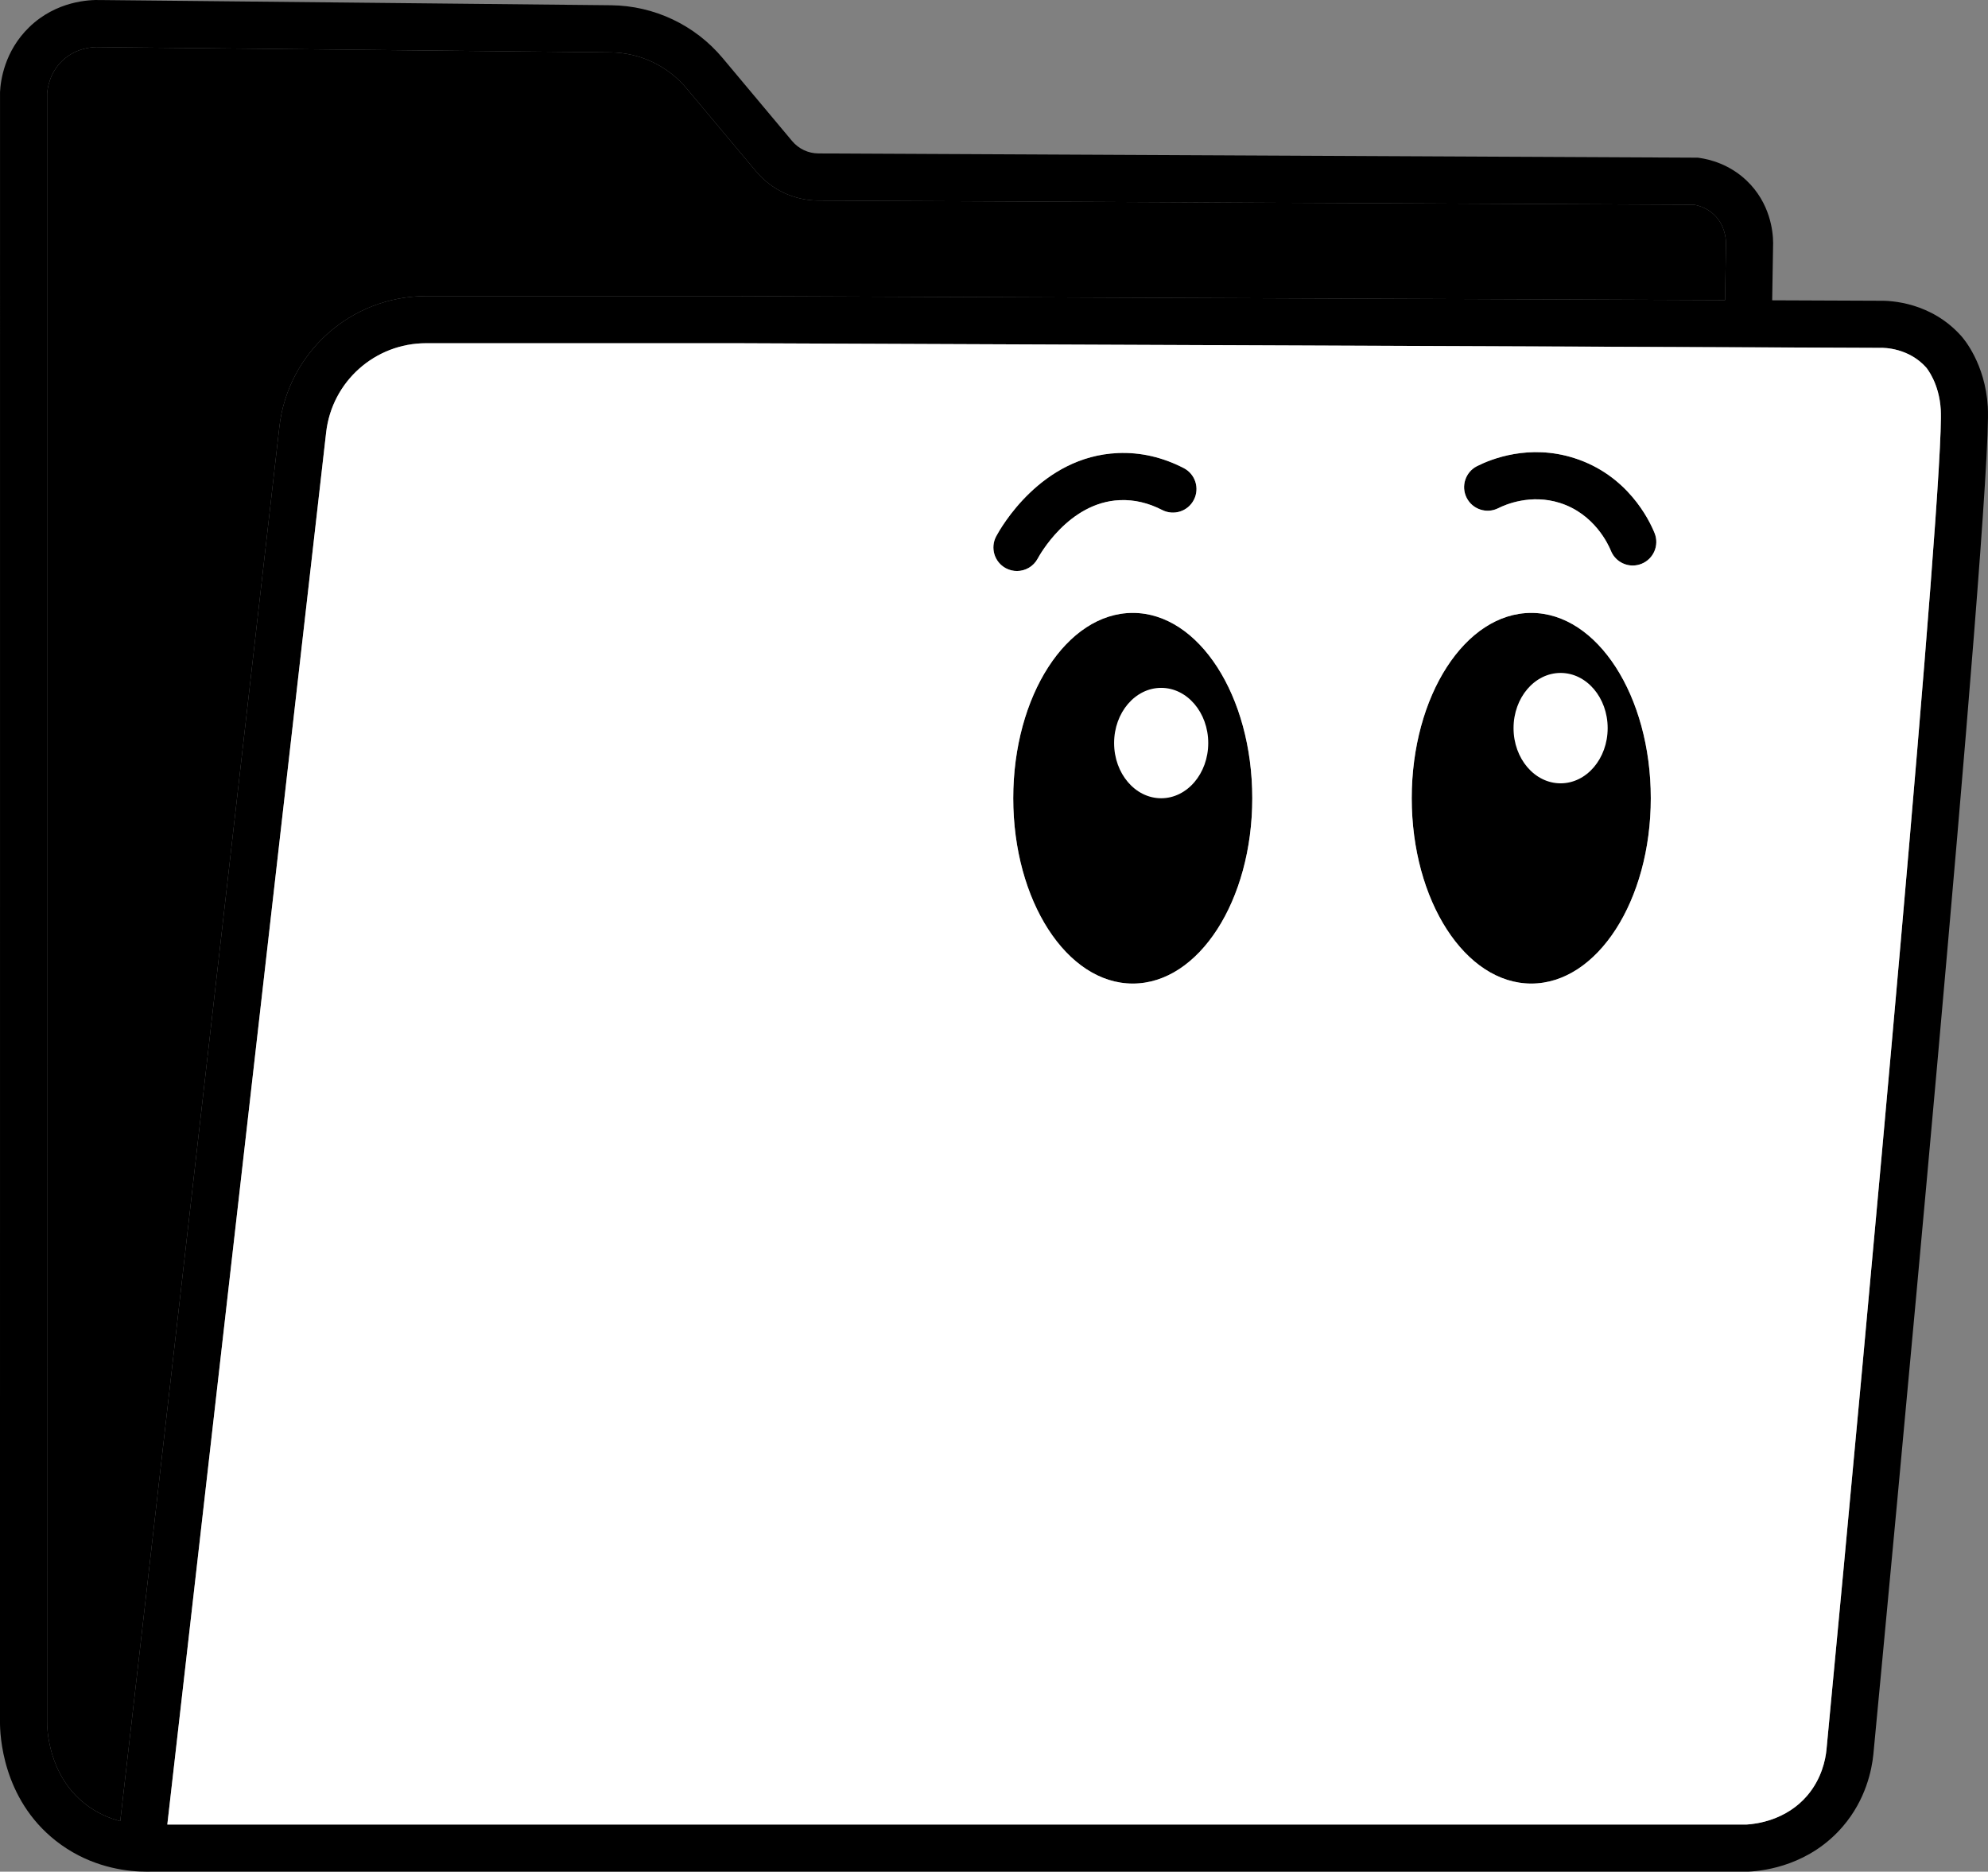 <?xml version="1.0" encoding="UTF-8"?>
<svg id="Calque_2" xmlns="http://www.w3.org/2000/svg" viewBox="0 0 632.83 595.77">
  <rect x="0" y="0" width="632.83" height="595.77" fill="#808080" stroke="none"/>
  <defs>
    <style>
      .cls-1 {
        fill: #fff;
      }
    </style>
  </defs>
  <g id="Calque_2-2" data-name="Calque_2">
    <g>
      <g>
        <path d="M398.63,254.08c0,32.59-17.03,59-38.04,59s-38.05-26.41-38.05-59,17.03-58.99,38.05-58.99,38.04,26.41,38.04,58.99Z"/>
        <path d="M525.49,254.08c0,32.59-17.03,59-38.05,59s-38.05-26.41-38.05-59,17.04-58.99,38.05-58.99,38.05,26.41,38.05,58.99Z"/>
        <path d="M522.55,179.46c-.92.37-1.87.55-2.8.55-2.97,0-5.78-1.77-6.96-4.7-.78-1.92-5.22-11.72-16.24-15.22-9.3-2.95-17.36.53-19.61,1.67-3.69,1.87-8.21.39-10.07-3.31-1.87-3.69-.39-8.2,3.3-10.07,4.53-2.29,16.61-7.13,30.92-2.58,16.99,5.39,23.9,19.66,25.61,23.9,1.55,3.84-.31,8.21-4.15,9.76Z"/>
        <path d="M380.04,159.09c-1.89,3.69-6.41,5.14-10.1,3.24-4.41-2.27-8.93-3.32-13.46-3.13-16.43.69-25.75,17.85-26.14,18.58-1.35,2.53-3.94,3.98-6.62,3.98-1.19,0-2.4-.29-3.52-.88-3.66-1.95-5.04-6.49-3.1-10.15,1.39-2.6,14.26-25.48,38.75-26.52,7.15-.31,14.2,1.31,20.95,4.78,3.69,1.9,5.14,6.42,3.24,10.1Z"/>
        <path d="M632.77,129.48c-.83-13.77-7.73-21.72-8.46-22.53-9.52-10.67-22.26-11.32-26.12-11.22l-34.06-.14.3-18.23v-.09c-.02-3.56-.9-12.62-8.46-19.81-5.47-5.2-11.75-6.74-15.01-7.2l-.5-.07-279.92-1.35c-3.24-.02-6.3-1.45-8.39-3.95l-22.09-26.38c-8.83-10.56-21.8-16.7-35.58-16.84L31.81.01c-3.25-.1-13.89.24-22.55,8.68C1.42,16.32.18,25.65.01,29.31v.17S0,548.07,0,548.07c-.03,3.96.66,24.42,17.77,37.87,9.51,7.48,19.78,9.45,26.72,9.78.76.03,1.52.05,2.27.05.4,0,.8,0,1.19-.01h508.6c5.57-.27,19.67-2.2,30.14-14.47,7.27-8.5,9.16-17.97,9.65-22.87,3.9-40.97,38.1-401.04,36.43-428.94ZM44.71,523.53l-6.43,56.15c-3.58-.93-7.51-2.6-11.24-5.53-11.84-9.31-12.05-24.27-12.04-26.01V29.85c.1-1.63.73-6.53,4.72-10.41,4.61-4.49,10.48-4.5,11.61-4.44l162.99,1.67c9.39.09,18.22,4.27,24.24,11.47l22.09,26.38c4.93,5.89,12.16,9.29,19.83,9.32l278.84,1.34c1.55.28,4.1,1.05,6.31,3.15,3.42,3.25,3.78,7.6,3.8,8.97l-.3,18.23c-95.85-.39-191.71-.78-287.56-1.17l-26.9-.11h-99.03c-23.92,0-44.01,17.92-46.72,41.69l-44.21,387.59ZM581.41,556.97c-.31,3.13-1.52,9.19-6.12,14.58-6.73,7.88-16.26,9.04-19.28,9.21H53.26l6.35-55.52,44.21-387.6c1.85-16.19,15.53-28.39,31.82-28.39h99l26.87.11c98.32.4,196.65.8,294.96,1.2h0s41.76.17,41.76.17h.22c1.48-.07,9.14.08,14.66,6.2.25.29,4.18,5.04,4.68,13.44,1.31,21.8-23.23,288.59-36.38,426.6Z"/>
        <path class="cls-1" d="M617.79,130.37c-.5-8.4-4.43-13.15-4.68-13.44-5.52-6.12-13.18-6.27-14.66-6.21h-.22s-41.76-.17-41.76-.17h0c-98.31-.39-196.64-.79-294.96-1.19l-26.87-.11h-99c-16.29,0-29.97,12.2-31.82,28.39l-44.21,387.6-6.35,55.52h502.75c3.02-.17,12.55-1.33,19.28-9.21,4.6-5.39,5.81-11.45,6.12-14.58,13.15-138.01,37.69-404.8,36.38-426.6ZM317.1,170.73c1.39-2.6,14.26-25.48,38.75-26.52,7.15-.31,14.2,1.31,20.95,4.78,3.69,1.9,5.14,6.42,3.24,10.1-1.89,3.69-6.41,5.14-10.1,3.24-4.41-2.27-8.93-3.32-13.46-3.13-16.43.69-25.75,17.85-26.14,18.58-1.35,2.53-3.94,3.98-6.62,3.98-1.19,0-2.4-.29-3.52-.88-3.66-1.95-5.04-6.49-3.1-10.15ZM360.59,313.08c-21.02,0-38.05-26.41-38.05-59s17.03-58.99,38.05-58.99,38.04,26.41,38.04,58.99-17.03,59-38.04,59ZM487.44,313.08c-21.01,0-38.05-26.41-38.05-59s17.04-58.99,38.05-58.99,38.05,26.41,38.05,58.99-17.03,59-38.05,59ZM522.55,179.46c-.92.37-1.87.55-2.8.55-2.97,0-5.78-1.77-6.96-4.7-.78-1.92-5.22-11.72-16.24-15.22-9.3-2.95-17.36.53-19.61,1.67-3.69,1.87-8.21.39-10.07-3.31-1.87-3.69-.39-8.2,3.3-10.07,4.53-2.29,16.61-7.13,30.92-2.58,16.99,5.39,23.9,19.66,25.61,23.9,1.55,3.84-.31,8.21-4.15,9.76Z"/>
        <path d="M549.43,77.3l-.3,18.23c-95.85-.39-191.71-.78-287.56-1.17l-26.9-.11h-99.03c-23.92,0-44.01,17.92-46.72,41.69l-44.21,387.59-6.43,56.15c-3.58-.93-7.51-2.6-11.24-5.53-11.84-9.31-12.05-24.27-12.04-26.01V29.85c.1-1.63.73-6.53,4.72-10.41,4.61-4.49,10.48-4.5,11.61-4.44l162.99,1.67c9.39.09,18.22,4.27,24.24,11.47l22.09,26.38c4.93,5.89,12.16,9.29,19.83,9.32l278.84,1.34c1.55.28,4.1,1.05,6.31,3.15,3.42,3.25,3.78,7.6,3.8,8.97Z"/>
      </g>
      <ellipse class="cls-1" cx="369.63" cy="236.52" rx="14.98" ry="17.57"/>
      <ellipse class="cls-1" cx="496.78" cy="231.77" rx="14.98" ry="17.57"/>
    </g>
  </g>
</svg>